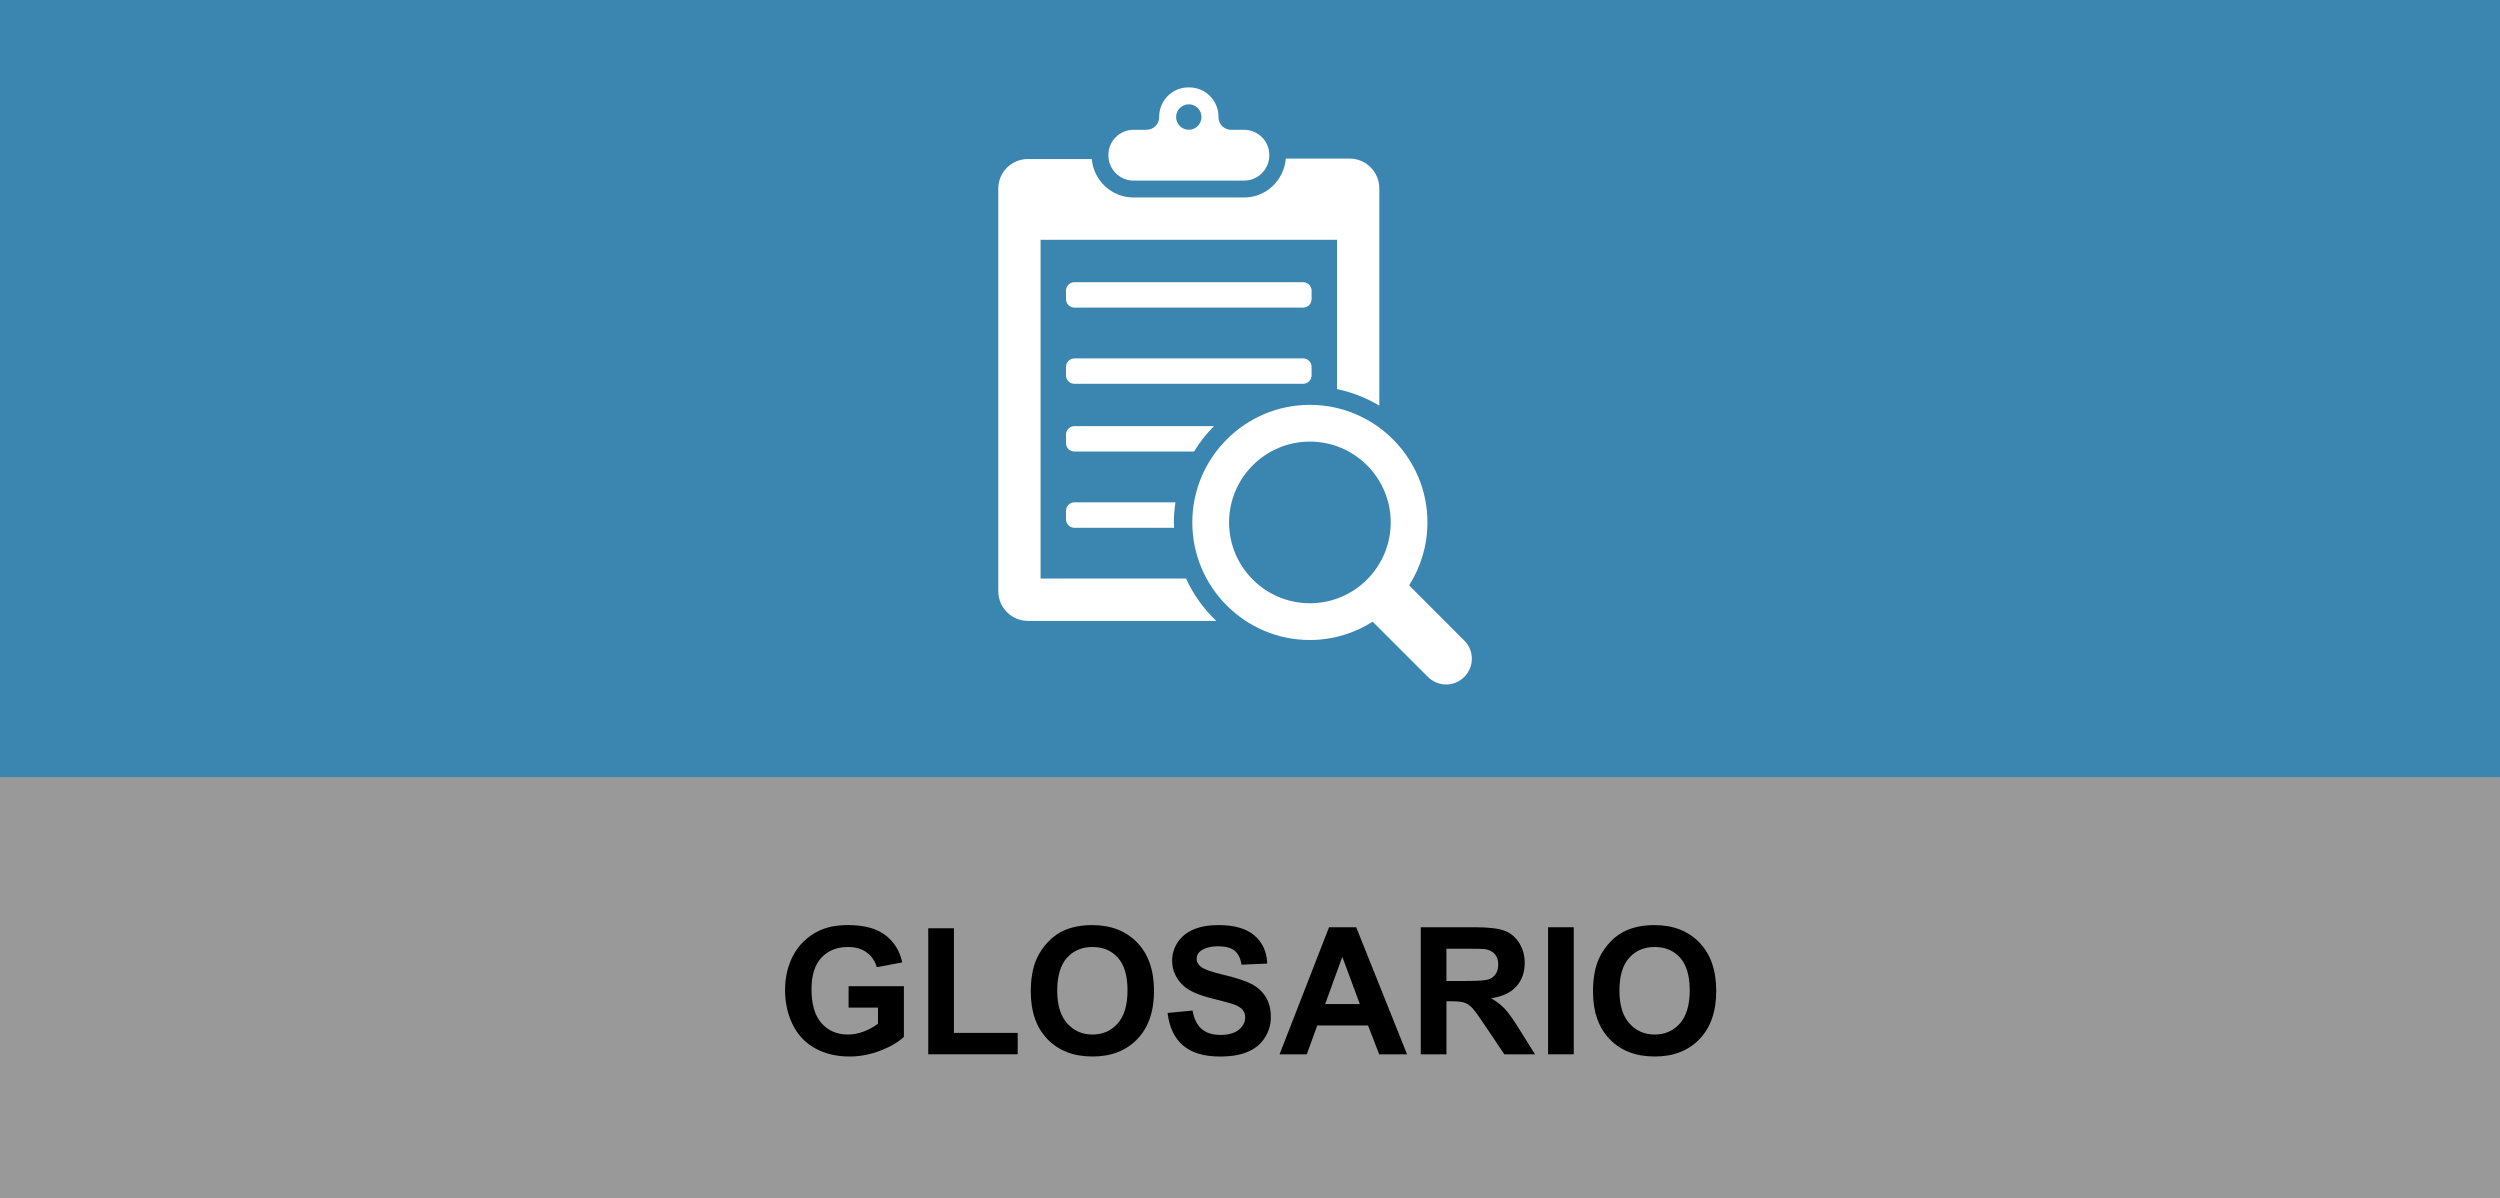 <?xml version="1.0" encoding="utf-8"?>
<!-- Generator: Adobe Illustrator 21.0.2, SVG Export Plug-In . SVG Version: 6.00 Build 0)  -->
<svg version="1.1" id="Capa_1" xmlns="http://www.w3.org/2000/svg" xmlns:xlink="http://www.w3.org/1999/xlink" x="0px" y="0px"
	 viewBox="0 0 154.914 74.254" style="enable-background:new 0 0 154.914 74.254;" xml:space="preserve">
<rect x="0" y="0" width="154.914" height="74.254" fill="#333333" stroke="none"/>
<style type="text/css">
	.st0{fill-rule:evenodd;clip-rule:evenodd;fill:#DDDDDD;}
	.st1{fill:#3B86B1;}
	.st2{opacity:0.25;fill-rule:evenodd;clip-rule:evenodd;fill:#020202;}
	.st3{fill:#FFFFFF;}
	.st4{opacity:0.5;}
	.st5{fill-rule:evenodd;clip-rule:evenodd;fill:#A8A8A8;}
	.st6{fill-rule:evenodd;clip-rule:evenodd;fill:#FFFFFF;}
	.st7{fill-rule:evenodd;clip-rule:evenodd;fill:#3B86B1;}
	.st8{opacity:0.5;fill:#2C6882;}
	.st9{opacity:0.75;fill-rule:evenodd;clip-rule:evenodd;fill:#282828;}
	.st10{opacity:0.5;fill:#FFFFFF;}
	.st11{fill-rule:evenodd;clip-rule:evenodd;fill:none;stroke:#FFFFFF;stroke-miterlimit:10;}
	.st12{fill:none;stroke:#FFFFFF;stroke-miterlimit:10;}
	.st13{fill:#FFFFFF;stroke:#3B86B1;stroke-width:1.714;stroke-miterlimit:10;}
	.st14{fill-rule:evenodd;clip-rule:evenodd;}
	.st15{opacity:0.85;fill:#FFFFFF;}
	.st16{opacity:0.5;fill-rule:evenodd;clip-rule:evenodd;}
	.st17{fill-rule:evenodd;clip-rule:evenodd;fill:#FEFEFE;}
	.st18{fill:#312767;}
	.st19{opacity:0.48;}
	.st20{opacity:0.25;}
	.st21{fill-rule:evenodd;clip-rule:evenodd;fill:#020202;}
	.st22{fill:#757575;}
	.st23{opacity:0.25;clip-path:url(#XMLID_3807_);}
	.st24{fill:#FFFFFF;stroke:#312767;stroke-miterlimit:10;}
	.st25{fill:#ACABC9;}
	.st26{fill-rule:evenodd;clip-rule:evenodd;fill:#312767;}
	.st27{opacity:0.77;fill:#312767;}
	.st28{opacity:0.25;clip-path:url(#XMLID_3875_);}
	.st29{fill:#9490B2;stroke:#2D2D2D;stroke-width:0.25;stroke-miterlimit:10;}
	.st30{fill:#312767;stroke:#2D2D2D;stroke-width:0.25;stroke-miterlimit:10;}
	.st31{fill:#FCFCFC;}
	.st32{fill:#FFFFFF;stroke:#2D2D2D;stroke-width:0.25;stroke-miterlimit:10;}
	.st33{fill-rule:evenodd;clip-rule:evenodd;fill:#484849;stroke:#2D2D2D;stroke-width:0.25;stroke-miterlimit:10;}
	.st34{fill-rule:evenodd;clip-rule:evenodd;fill:#312767;stroke:#2D2D2D;stroke-width:0.25;stroke-miterlimit:10;}
	.st35{fill-rule:evenodd;clip-rule:evenodd;fill:#FFFFFF;stroke:#2D2D2D;stroke-width:0.25;stroke-miterlimit:10;}
	.st36{fill:#484849;stroke:#2D2D2D;stroke-width:0.25;stroke-miterlimit:10;}
	.st37{fill:#FFFFFF;stroke:#FFFFFF;stroke-miterlimit:10;}
	.st38{fill:#54518C;}
	.st39{opacity:0.25;fill-rule:evenodd;clip-rule:evenodd;fill:#FFFFFF;}
	.st40{fill:#D4A800;}
	.st41{fill:#00AEB3;}
	.st42{fill:#38353B;}
	.st43{fill:#FF8400;}
	.st44{fill:#BF3900;}
	.st45{fill:#00AA9C;}
	.st46{opacity:0.25;clip-path:url(#XMLID_3876_);}
	.st47{fill:none;stroke:#ACABC9;stroke-width:5;stroke-miterlimit:10;}
	.st48{opacity:0.25;clip-path:url(#XMLID_3877_);}
	.st49{fill:#E0B53D;}
	.st50{fill:#DDDDDD;}
	.st51{opacity:0.25;clip-path:url(#XMLID_3878_);}
	.st52{fill-rule:evenodd;clip-rule:evenodd;fill:#FFFFFF;stroke:#FFFFFF;stroke-miterlimit:10;}
	.st53{fill:#02897C;}
	.st54{fill:#0EAD9A;}
	.st55{fill:#28C6AF;}
	.st56{fill:#4FE0C7;}
	.st57{fill:#D37D00;}
	.st58{fill:#D14600;}
	.st59{fill:#E5B92E;}
	.st60{fill:#DD571B;}
	.st61{fill:#E28A17;}
	.st62{opacity:0.25;clip-path:url(#XMLID_3883_);}
	.st63{opacity:0.77;fill:#FFFFFF;}
	.st64{fill:#50565B;stroke:#656C70;stroke-miterlimit:10;}
	.st65{fill:#808589;stroke:#656C70;stroke-miterlimit:10;}
	.st66{fill:#252728;stroke:#000000;stroke-miterlimit:10;}
	.st67{fill:#1A1B1C;stroke:#000000;stroke-miterlimit:10;}
	.st68{fill:#A0A6AA;}
	.st69{fill:#262C35;stroke:#161A1E;stroke-miterlimit:10;}
	.st70{fill:#181D23;}
	.st71{fill:#EABA96;stroke:#E0AA86;stroke-miterlimit:10;}
	.st72{fill:#E0AA86;}
	.st73{stroke:#000000;stroke-width:0.75;stroke-linecap:square;stroke-linejoin:bevel;stroke-miterlimit:10;}
	.st74{fill:#0F1C3F;stroke:#182951;stroke-miterlimit:10;}
	.st75{fill:#132354;stroke:#3F6093;stroke-miterlimit:10;}
	.st76{fill:#0F1C3F;}
	.st77{fill:none;stroke:#3F6093;stroke-width:0.75;stroke-miterlimit:10;}
	.st78{fill:#DBA682;}
	.st79{fill:none;stroke:#E0AA86;stroke-miterlimit:10;}
	.st80{fill:none;stroke:#E0AA86;stroke-linejoin:bevel;stroke-miterlimit:10;}
	.st81{fill:#8A0A8E;stroke:#AC34B2;stroke-miterlimit:10;}
	.st82{fill:#810C87;}
	.st83{fill:#680B6D;}
	.st84{fill:#AC34B2;stroke:#AC34B2;stroke-width:0.5;stroke-miterlimit:10;}
	.st85{fill:none;stroke:#959DA0;stroke-width:0.5;stroke-miterlimit:10;}
	.st86{fill:#959DA0;stroke:#959DA0;stroke-width:0.5;stroke-miterlimit:10;}
	.st87{fill:none;stroke:#AC34B2;stroke-miterlimit:10;}
	.st88{fill:#282828;stroke:#000000;stroke-miterlimit:10;}
	.st89{fill:#EABA96;stroke:#E0AA86;stroke-width:0.5;stroke-miterlimit:10;}
	.st90{fill:#B7896A;}
	.st91{stroke:#000000;stroke-miterlimit:10;}
	.st92{fill:#C1A578;}
	.st93{stroke:#000000;stroke-width:0.25;stroke-linecap:round;stroke-linejoin:round;stroke-miterlimit:10;}
	.st94{fill:#FFFFFF;stroke:#000000;stroke-width:0.25;stroke-linecap:round;stroke-linejoin:round;stroke-miterlimit:10;}
	.st95{fill:#70582D;}
	.st96{stroke:#000000;stroke-linecap:round;stroke-linejoin:round;stroke-miterlimit:10;}
	.st97{fill:none;stroke:#D8A27D;stroke-width:0.75;stroke-miterlimit:10;}
	.st98{fill:#561409;}
	.st99{fill:#BA2A13;}
	.st100{fill:#9E3025;stroke:#4C2311;stroke-width:0.25;stroke-miterlimit:10;}
	.st101{fill:#871D08;stroke:#4C2311;stroke-width:0.25;stroke-miterlimit:10;}
	.st102{fill:#DDAC8A;}
	.st103{fill:#A5ABAD;stroke:#959DA0;stroke-width:0.5;stroke-miterlimit:10;}
	.st104{fill:#B1BABC;}
	.st105{fill:none;stroke:#153847;stroke-width:5;stroke-miterlimit:10;}
	.st106{fill:#3CA7AF;}
	.st107{fill:#3DAD8D;}
	.st108{fill:#3DAA61;}
	.st109{fill:#67A53F;}
	.st110{fill:#95A340;}
	.st111{opacity:0.25;clip-path:url(#XMLID_3884_);}
	.st112{opacity:0.25;clip-path:url(#XMLID_3896_);}
	.st113{opacity:0.25;clip-path:url(#XMLID_3897_);}
	.st114{opacity:0.25;clip-path:url(#XMLID_3898_);}
	.st115{clip-path:url(#SVGID_2_);}
	.st116{fill:none;stroke:#3F6093;stroke-miterlimit:10;}
	.st117{fill:none;stroke:#3F6093;stroke-width:0.75;stroke-linecap:round;stroke-linejoin:round;}
	.st118{fill:none;stroke:#3F6093;stroke-width:0.75;stroke-linecap:round;stroke-linejoin:round;stroke-dasharray:0.989,0.989;}
	
		.st119{fill:none;stroke:#3F6093;stroke-width:0.75;stroke-linecap:round;stroke-linejoin:round;stroke-miterlimit:10;stroke-dasharray:1;}
	.st120{fill:#EAEAEA;stroke:#FFFFFF;stroke-width:0.25;stroke-miterlimit:10;}
	.st121{fill:#D8D8D8;}
	.st122{fill:#282828;stroke:#000000;stroke-width:0.75;stroke-miterlimit:10;}
	.st123{opacity:0.33;fill:#FFFFFF;}
	.st124{fill:none;stroke:#000000;stroke-width:1.5;stroke-linecap:round;stroke-linejoin:round;stroke-miterlimit:10;}
	.st125{opacity:0.64;}
	.st126{fill:#C9C9C9;}
	.st127{fill:#FFF064;}
	.st128{fill:#4F4E4F;}
	.st129{fill:#1E2F47;}
	.st130{opacity:0.1;fill:#FFFFFF;}
	.st131{opacity:0.1;}
	.st132{opacity:0.4;fill:#FFFFFF;}
	.st133{fill-rule:evenodd;clip-rule:evenodd;fill:#F39C12;}
	.st134{fill-rule:evenodd;clip-rule:evenodd;fill:#E6E6E6;}
	.st135{fill-rule:evenodd;clip-rule:evenodd;fill:#474646;}
	.st136{fill-rule:evenodd;clip-rule:evenodd;fill:#D84848;}
	.st137{opacity:0.2;fill-rule:evenodd;clip-rule:evenodd;fill:#231F20;}
	.st138{opacity:0.1;fill-rule:evenodd;clip-rule:evenodd;fill:#231F20;}
	.st139{fill-rule:evenodd;clip-rule:evenodd;fill:#4D4D4D;}
	.st140{fill-rule:evenodd;clip-rule:evenodd;fill:#336699;}
	.st141{fill-rule:evenodd;clip-rule:evenodd;fill:#FF6633;}
	.st142{fill-rule:evenodd;clip-rule:evenodd;fill:#0056A3;}
	.st143{fill-rule:evenodd;clip-rule:evenodd;fill:#33CC99;}
	.st144{fill:#CE6405;}
	.st145{opacity:0.2;fill:#FFFFFF;}
	.st146{fill:#1ABC9C;}
	.st147{opacity:0.2;}
	.st148{fill:#0B2E44;}
	.st149{fill-rule:evenodd;clip-rule:evenodd;fill:#154F77;}
	.st150{fill-rule:evenodd;clip-rule:evenodd;fill:#0D3858;}
	.st151{fill-rule:evenodd;clip-rule:evenodd;fill:#FFFEFE;}
	.st152{fill:#AEC647;}
	.st153{fill:#F3AE1B;}
	.st154{fill:#DF3F11;}
	.st155{fill:#BCDEDE;}
	.st156{fill:#C84119;}
	.st157{fill:#6BB5CE;}
	.st158{fill:#00D0E5;}
	.st159{fill:#FF81ED;}
	.st160{fill:#00C982;}
	.st161{opacity:0.7;}
	.st162{opacity:0.4;}
	.st163{fill-rule:evenodd;clip-rule:evenodd;fill:#0B2E44;}
	.st164{opacity:0.8;fill-rule:evenodd;clip-rule:evenodd;fill:#FFFFFF;}
	.st165{fill:#424242;}
	.st166{opacity:0.2;fill-rule:evenodd;clip-rule:evenodd;fill:#FFFFFF;}
	.st167{fill:#D0EDFA;}
	.st168{fill:#FF651F;}
	.st169{fill:#0051C4;}
	.st170{fill:#E46400;}
	.st171{fill:#C0003B;}
	.st172{fill:#FFEA50;}
	.st173{fill:#FF2C0D;}
	.st174{fill:#FF1A2C;}
	.st175{fill:#FF2C4D;}
	.st176{fill:#FFD74C;}
	.st177{fill:#4C4C4B;}
	.st178{fill:#6CD2EA;}
	.st179{fill:#F7674F;}
	.st180{opacity:0.1;fill-rule:evenodd;clip-rule:evenodd;}
	.st181{fill:#BABABA;}
	.st182{fill:#F9B946;}
	.st183{fill:#DFC2A9;}
	.st184{fill:#BFA490;}
	.st185{fill:#F5D4B2;}
	.st186{fill:#DF584C;}
	.st187{fill:#C2443E;}
	.st188{fill:#DBDBDA;}
	.st189{fill:#2F363E;}
	.st190{fill:#332524;}
	.st191{fill:#473735;}
	.st192{opacity:0.25;clip-path:url(#XMLID_3899_);}
	.st193{fill:#153847;}
	.st194{fill:#52B8BA;}
	.st195{fill:#35373E;}
	.st196{opacity:0.25;clip-path:url(#XMLID_3904_);}
	.st197{opacity:0.31;fill:#34383A;}
	.st198{opacity:0.16;fill:#3D3835;}
	.st199{fill:#D0D1D4;}
	.st200{opacity:0.31;}
	.st201{fill:#34383A;}
	.st202{opacity:0.16;}
	.st203{fill:#3D3835;}
	.st204{opacity:0.25;clip-path:url(#XMLID_3905_);}
	.st205{fill:#F9E1B4;}
	.st206{opacity:0.25;fill:#050505;}
	.st207{fill:#FCC60F;}
	.st208{fill:#74CAEA;}
	.st209{fill:#050505;}
	.st210{opacity:0.25;clip-path:url(#XMLID_3912_);}
	.st211{fill:#FABC8F;}
	.st212{fill:#3FA995;}
	.st213{opacity:0.17;fill:#020202;}
	.st214{fill:#E1E1E1;}
	.st215{opacity:0.17;}
	.st216{fill:#020202;}
	.st217{opacity:0.25;clip-path:url(#XMLID_3913_);}
	.st218{fill:#BF8E00;}
	.st219{fill:#F7D8D7;}
	.st220{fill:#F18636;}
	.st221{fill:#004460;}
	.st222{fill:#D93A37;}
	.st223{fill:#EDEDED;}
	.st224{fill:#184F78;}
	.st225{fill:#FF3E03;}
	.st226{opacity:0.6;fill:#0F0F0F;}
	.st227{fill:#E8E8E6;}
	.st228{fill:#00EAA6;}
	.st229{fill-rule:evenodd;clip-rule:evenodd;fill:#FF3E03;}
	.st230{opacity:0.1;fill-rule:evenodd;clip-rule:evenodd;fill:#020202;}
	.st231{fill-rule:evenodd;clip-rule:evenodd;fill:#FABE00;}
	.st232{fill-rule:evenodd;clip-rule:evenodd;fill:#E6E8E8;}
	.st233{fill-rule:evenodd;clip-rule:evenodd;fill:#F7D959;}
	.st234{fill-rule:evenodd;clip-rule:evenodd;fill:#F9623E;}
	.st235{fill:#4F1A0F;}
	.st236{opacity:0.46;fill:#FFFFFF;}
	.st237{fill:#48505A;}
	.st238{fill:#C3C3C3;}
	.st239{fill:#E9E9EA;}
	.st240{fill:#9D9E9F;}
	.st241{fill:#F6F4F4;}
	.st242{fill:#6B6A6A;}
	.st243{fill:#C09478;}
	.st244{fill:#F7CDA0;}
	.st245{fill:#9E1010;}
	.st246{fill:#F2F2F2;}
	.st247{opacity:0.2;fill:#060606;}
	.st248{fill:#16AFBE;}
	.st249{fill:#DD2222;}
	.st250{fill:#FFEDDC;}
	.st251{fill:#22272B;}
	.st252{fill:#5B6375;}
	.st253{fill:#F79748;}
	.st254{fill:#FF7900;}
	.st255{fill:#DD7105;}
</style>
<g>
	<rect id="XMLID_4197_" class="st10" width="154.914" height="74.254"/>
	<rect id="XMLID_4188_" x="0" class="st1" width="154.914" height="48.154"/>
	<g>
		<path d="M52.583,62.437v-1.327h3.428v3.137c-0.334,0.322-0.816,0.606-1.448,0.852s-1.272,0.368-1.92,0.368
			c-0.823,0-1.542-0.173-2.153-0.519c-0.613-0.346-1.073-0.84-1.381-1.482s-0.462-1.342-0.462-2.098
			c0-0.82,0.172-1.549,0.516-2.187c0.344-0.637,0.847-1.126,1.509-1.466c0.506-0.262,1.134-0.392,1.886-0.392
			c0.978,0,1.741,0.204,2.291,0.614s0.903,0.977,1.06,1.7l-1.579,0.295c-0.111-0.387-0.319-0.691-0.626-0.915
			c-0.306-0.224-0.689-0.336-1.147-0.336c-0.694,0-1.247,0.22-1.657,0.661c-0.41,0.44-0.615,1.094-0.615,1.96
			c0,0.935,0.208,1.636,0.623,2.103c0.416,0.468,0.96,0.701,1.633,0.701c0.334,0,0.667-0.065,1.002-0.196
			s0.622-0.289,0.862-0.476v-0.998H52.583z"/>
		<path d="M57.52,65.331v-7.81h1.59v6.483h3.953v1.326H57.52z"/>
		<path d="M63.873,61.443c0-0.802,0.119-1.476,0.359-2.019c0.179-0.401,0.424-0.761,0.733-1.08
			c0.31-0.318,0.648-0.555,1.018-0.709c0.49-0.207,1.057-0.31,1.697-0.31c1.16,0,2.089,0.359,2.785,1.079
			s1.044,1.721,1.044,3.003c0,1.27-0.345,2.266-1.036,2.983s-1.615,1.077-2.772,1.077
			c-1.171,0-2.102-0.357-2.793-1.072C64.218,63.68,63.873,62.695,63.873,61.443z M65.511,61.389
			c0,0.892,0.206,1.567,0.618,2.027c0.411,0.46,0.934,0.69,1.568,0.69c0.633,0,1.153-0.229,1.56-0.685
			c0.406-0.457,0.61-1.142,0.61-2.055c0-0.902-0.198-1.575-0.594-2.019s-0.922-0.666-1.576-0.666
			c-0.656,0-1.184,0.225-1.585,0.674S65.511,60.483,65.511,61.389z"/>
		<path d="M72.349,62.769l1.547-0.15c0.093,0.519,0.282,0.901,0.566,1.145c0.285,0.243,0.669,0.365,1.152,0.365
			c0.512,0,0.897-0.108,1.157-0.325s0.39-0.47,0.39-0.76c0-0.186-0.055-0.345-0.164-0.476
			s-0.3-0.244-0.571-0.341c-0.186-0.065-0.611-0.179-1.273-0.344c-0.853-0.211-1.45-0.471-1.794-0.778
			c-0.483-0.434-0.726-0.962-0.726-1.585c0-0.401,0.114-0.776,0.342-1.125c0.228-0.35,0.555-0.615,0.982-0.798
			s0.944-0.273,1.55-0.273c0.988,0,1.732,0.216,2.231,0.649c0.5,0.434,0.762,1.012,0.787,1.735l-1.59,0.069
			c-0.068-0.404-0.214-0.695-0.438-0.873c-0.224-0.177-0.56-0.266-1.008-0.266c-0.461,0-0.823,0.095-1.084,0.284
			c-0.169,0.122-0.253,0.285-0.253,0.489c0,0.186,0.079,0.346,0.236,0.477c0.2,0.169,0.688,0.344,1.461,0.527
			c0.773,0.182,1.346,0.371,1.716,0.566c0.371,0.195,0.661,0.462,0.87,0.8c0.21,0.339,0.315,0.757,0.315,1.255
			c0,0.451-0.125,0.873-0.376,1.268c-0.251,0.394-0.606,0.686-1.063,0.878s-1.029,0.287-1.714,0.287
			c-0.995,0-1.76-0.231-2.293-0.69S72.453,63.65,72.349,62.769z"/>
		<path d="M87.189,65.331h-1.728l-0.688-1.789h-3.148l-0.649,1.789h-1.687l3.066-7.874h1.682L87.189,65.331z
			 M84.262,62.216l-1.085-2.922l-1.063,2.922H84.262z"/>
		<path d="M88.038,65.331v-7.874h3.347c0.841,0,1.452,0.07,1.834,0.212c0.381,0.142,0.686,0.394,0.916,0.755
			c0.229,0.361,0.344,0.775,0.344,1.241c0,0.59-0.174,1.078-0.521,1.463s-0.866,0.628-1.558,0.729
			c0.344,0.2,0.628,0.42,0.852,0.66s0.525,0.666,0.905,1.278l0.961,1.536h-1.901l-1.149-1.713
			c-0.408-0.613-0.688-0.999-0.838-1.158s-0.31-0.269-0.478-0.327c-0.168-0.06-0.435-0.089-0.8-0.089h-0.322
			v3.287H88.038z M89.628,60.787h1.177c0.762,0,1.238-0.032,1.428-0.097c0.19-0.065,0.339-0.176,0.446-0.333
			s0.161-0.354,0.161-0.591c0-0.265-0.07-0.478-0.212-0.642s-0.341-0.267-0.599-0.31
			c-0.129-0.018-0.516-0.026-1.16-0.026h-1.241V60.787z"/>
		<path d="M95.928,65.331v-7.874h1.59v7.874H95.928z"/>
		<path d="M98.711,61.443c0-0.802,0.119-1.476,0.359-2.019c0.179-0.401,0.424-0.761,0.733-1.08
			c0.31-0.318,0.648-0.555,1.018-0.709c0.49-0.207,1.057-0.31,1.697-0.31c1.16,0,2.089,0.359,2.785,1.079
			s1.044,1.721,1.044,3.003c0,1.27-0.345,2.266-1.036,2.983s-1.615,1.077-2.772,1.077
			c-1.171,0-2.102-0.357-2.793-1.072C99.056,63.68,98.711,62.695,98.711,61.443z M100.349,61.389
			c0,0.892,0.206,1.567,0.618,2.027c0.411,0.46,0.934,0.69,1.568,0.69c0.633,0,1.153-0.229,1.56-0.685
			c0.406-0.457,0.61-1.142,0.61-2.055c0-0.902-0.198-1.575-0.594-2.019s-0.922-0.666-1.576-0.666
			c-0.656,0-1.184,0.225-1.585,0.674S100.349,60.483,100.349,61.389z"/>
	</g>
	<g id="XMLID_4125_">
		<path id="XMLID_4145_" class="st3" d="M90.735,39.693l-3.417-3.423c0.715-1.129,1.135-2.463,1.135-3.898
			c0-4.013-3.272-7.285-7.285-7.285c-4.015,0-7.286,3.272-7.286,7.285c0,4.021,3.272,7.286,7.286,7.286
			c1.428,0,2.767-0.421,3.89-1.135l3.423,3.423c0.31,0.31,0.721,0.469,1.129,0.469
			c0.404,0,0.813-0.159,1.123-0.469C91.362,41.319,91.362,40.313,90.735,39.693L90.735,39.693z M81.169,37.381
			c-2.762,0-5.009-2.247-5.009-5.009c0-2.761,2.247-5.008,5.009-5.008c2.761,0,5.008,2.247,5.008,5.008
			C86.177,35.134,83.93,37.381,81.169,37.381L81.169,37.381z M81.169,37.381"/>
		<path id="XMLID_4142_" class="st3" d="M75.224,26.404h-8.643c-0.292,0-0.526,0.234-0.526,0.527v0.526
			c0,0.288,0.234,0.521,0.526,0.521h7.409C74.34,27.405,74.749,26.879,75.224,26.404L75.224,26.404z M75.224,26.404"
			/>
		<path id="XMLID_4138_" class="st3" d="M70.239,11.191h6.852c0.86,0,1.562-0.703,1.562-1.562v-0.03
			c0-0.86-0.703-1.556-1.562-1.556H76.283c-0.433,0-0.779-0.35-0.779-0.783v-0.03c0-1.001-0.813-1.814-1.819-1.814
			h-0.042c-1.001,0-1.814,0.813-1.814,1.814v0.03c0,0.433-0.35,0.783-0.783,0.783h-0.807
			c-0.86,0-1.556,0.697-1.556,1.556v0.03C68.682,10.488,69.379,11.191,70.239,11.191L70.239,11.191z M73.668,6.463
			c0.433,0,0.783,0.356,0.783,0.789c0,0.433-0.35,0.789-0.783,0.789c-0.439,0-0.791-0.356-0.791-0.789
			C72.877,6.82,73.229,6.463,73.668,6.463L73.668,6.463z M73.668,6.463"/>
		<path id="XMLID_4135_" class="st3" d="M66.581,31.126c-0.292,0-0.526,0.241-0.526,0.527v0.527
			c0,0.286,0.234,0.526,0.526,0.526h6.173c-0.004-0.111-0.017-0.222-0.017-0.328c0-0.427,0.041-0.842,0.099-1.252
			H66.581z M66.581,31.126"/>
		<path id="XMLID_4132_" class="st3" d="M81.274,23.257v-0.527c0-0.286-0.234-0.521-0.527-0.521H66.581
			c-0.292,0-0.526,0.235-0.526,0.521v0.527c0,0.292,0.234,0.526,0.526,0.526h14.166
			C81.04,23.783,81.274,23.549,81.274,23.257L81.274,23.257z M81.274,23.257"/>
		<path id="XMLID_4129_" class="st3" d="M64.48,35.849V14.859h18.368v9.252c0.942,0.193,1.825,0.55,2.622,1.023
			V11.67c0-1.019-0.825-1.843-1.838-1.843h-3.955c-0.118,1.357-1.224,2.41-2.587,2.41h-6.852
			c-1.363,0-2.47-1.053-2.587-2.382H63.697c-1.019,0-1.838,0.819-1.838,1.838v24.938c0,1.019,0.825,1.844,1.838,1.844
			h11.668c-0.779-0.743-1.417-1.633-1.873-2.627H64.48z M64.48,35.849"/>
		<path id="XMLID_4126_" class="st3" d="M81.274,18.008c0-0.288-0.234-0.521-0.527-0.521H66.581
			c-0.292,0-0.526,0.234-0.526,0.521v0.526c0,0.294,0.234,0.527,0.526,0.527h14.166
			c0.294,0,0.527-0.234,0.527-0.527V18.008z M81.274,18.008"/>
	</g>
</g>
</svg>
